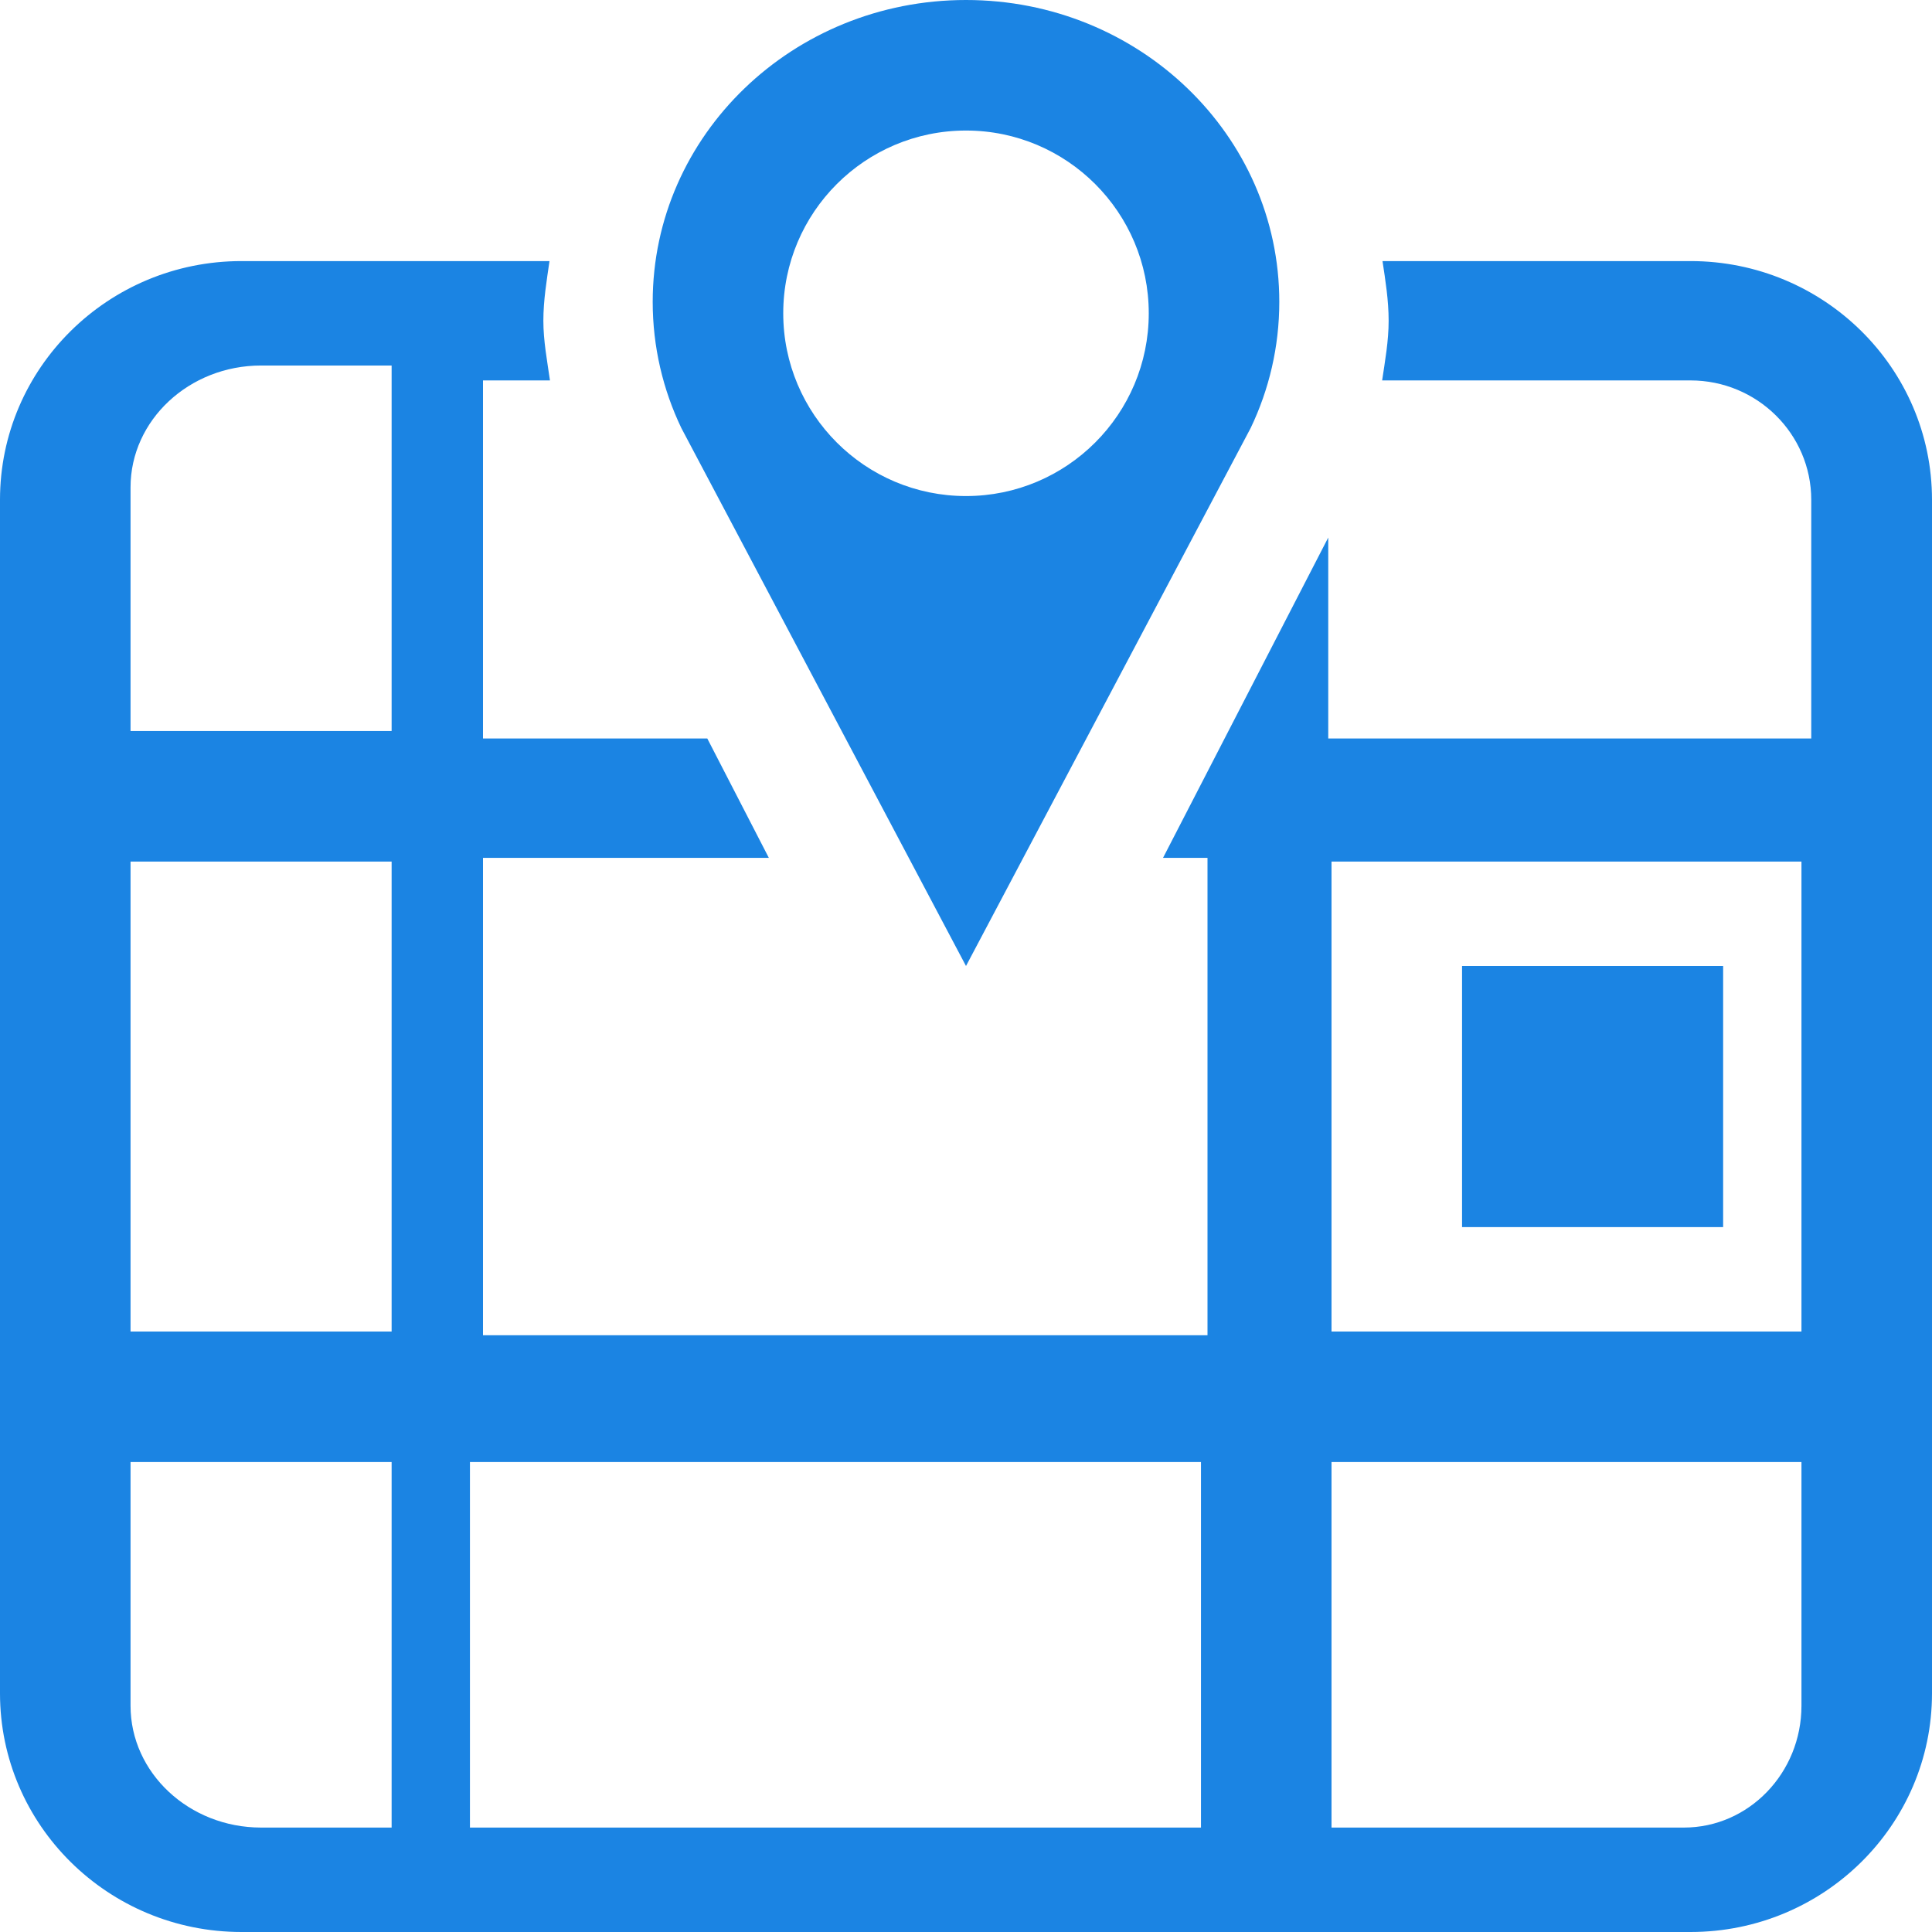 <?xml version="1.0" encoding="UTF-8" standalone="no"?>
<svg width="74px" height="74px" viewBox="0 0 74 74" version="1.1" xmlns="http://www.w3.org/2000/svg" xmlns:xlink="http://www.w3.org/1999/xlink">
    <!-- Generator: Sketch 40.2 (33826) - http://www.bohemiancoding.com/sketch -->
    <title>icn-4</title>
    <desc>Created with Sketch.</desc>
    <defs>
        <path d="M378,2857 L368,2857 L368,2847 L378,2847 L378,2857 L378,2857 Z M361,2821.562 C361,2823.288 360.606,2824.927 359.903,2826.395 L349,2847 L338.097,2826.395 C337.394,2824.927 337,2823.288 337,2821.562 C337,2815.176 342.372,2810 349,2810 C355.628,2810 361,2815.176 361,2821.562 L361,2821.562 Z M356,2822 C356,2818.135 352.865,2815 349,2815 C345.135,2815 342,2818.135 342,2822 C342,2825.865 345.135,2829 349,2829 C352.865,2829 356,2825.865 356,2822 L356,2822 Z M386,2829.143 L386,2874.857 C386,2879.906 381.858,2884 376.75,2884 L321.25,2884 C316.142,2884 312,2879.906 312,2874.857 L312,2829.143 C312,2824.094 316.142,2820 321.25,2820 L333.047,2820 C332.939,2820.75 332.812,2821.5 332.812,2822.286 C332.812,2823.058 332.957,2823.813 333.065,2824.571 L330.5,2824.571 L330.5,2838.286 L339.091,2838.286 L341.448,2842.857 L330.5,2842.857 L330.5,2861.143 L358.25,2861.143 L358.25,2842.857 L356.547,2842.857 L362.875,2830.589 L362.875,2838.286 L381.375,2838.286 L381.375,2829.143 C381.375,2826.621 379.302,2824.571 376.75,2824.571 L364.939,2824.571 C365.052,2823.813 365.188,2823.063 365.188,2822.286 C365.188,2821.5 365.066,2820.75 364.953,2820 L376.75,2820 C381.858,2820 386,2824.094 386,2829.143 L386,2829.143 Z M327,2866 L317,2866 L317,2875.333 C317,2877.908 319.246,2880 322,2880 L327,2880 L327,2866 L327,2866 Z M327,2843 L317,2843 L317,2861 L327,2861 L327,2843 L327,2843 Z M327,2824 L322,2824 C319.246,2824 317,2826.092 317,2828.667 L317,2838 L327,2838 L327,2824 L327,2824 Z M358,2866 L330,2866 L330,2880 L358,2880 L358,2866 L358,2866 Z M381,2866 L363,2866 L363,2880 L376.5,2880 C378.983,2880 381,2877.908 381,2875.333 L381,2866 L381,2866 Z M381,2843 L363,2843 L363,2861 L381,2861 L381,2843 L381,2843 Z" id="path-1"></path>
    </defs>
    <g id="Solutions" stroke="none" stroke-width="1" fill="none" fill-rule="evenodd">
        <g id="6-Brokers-Developers" transform="translate(-312, -2810)" fill="#1B84E3">
            <use id="icn-4" xlink:href="#path-1"></use>
        </g>
    </g>
</svg>
